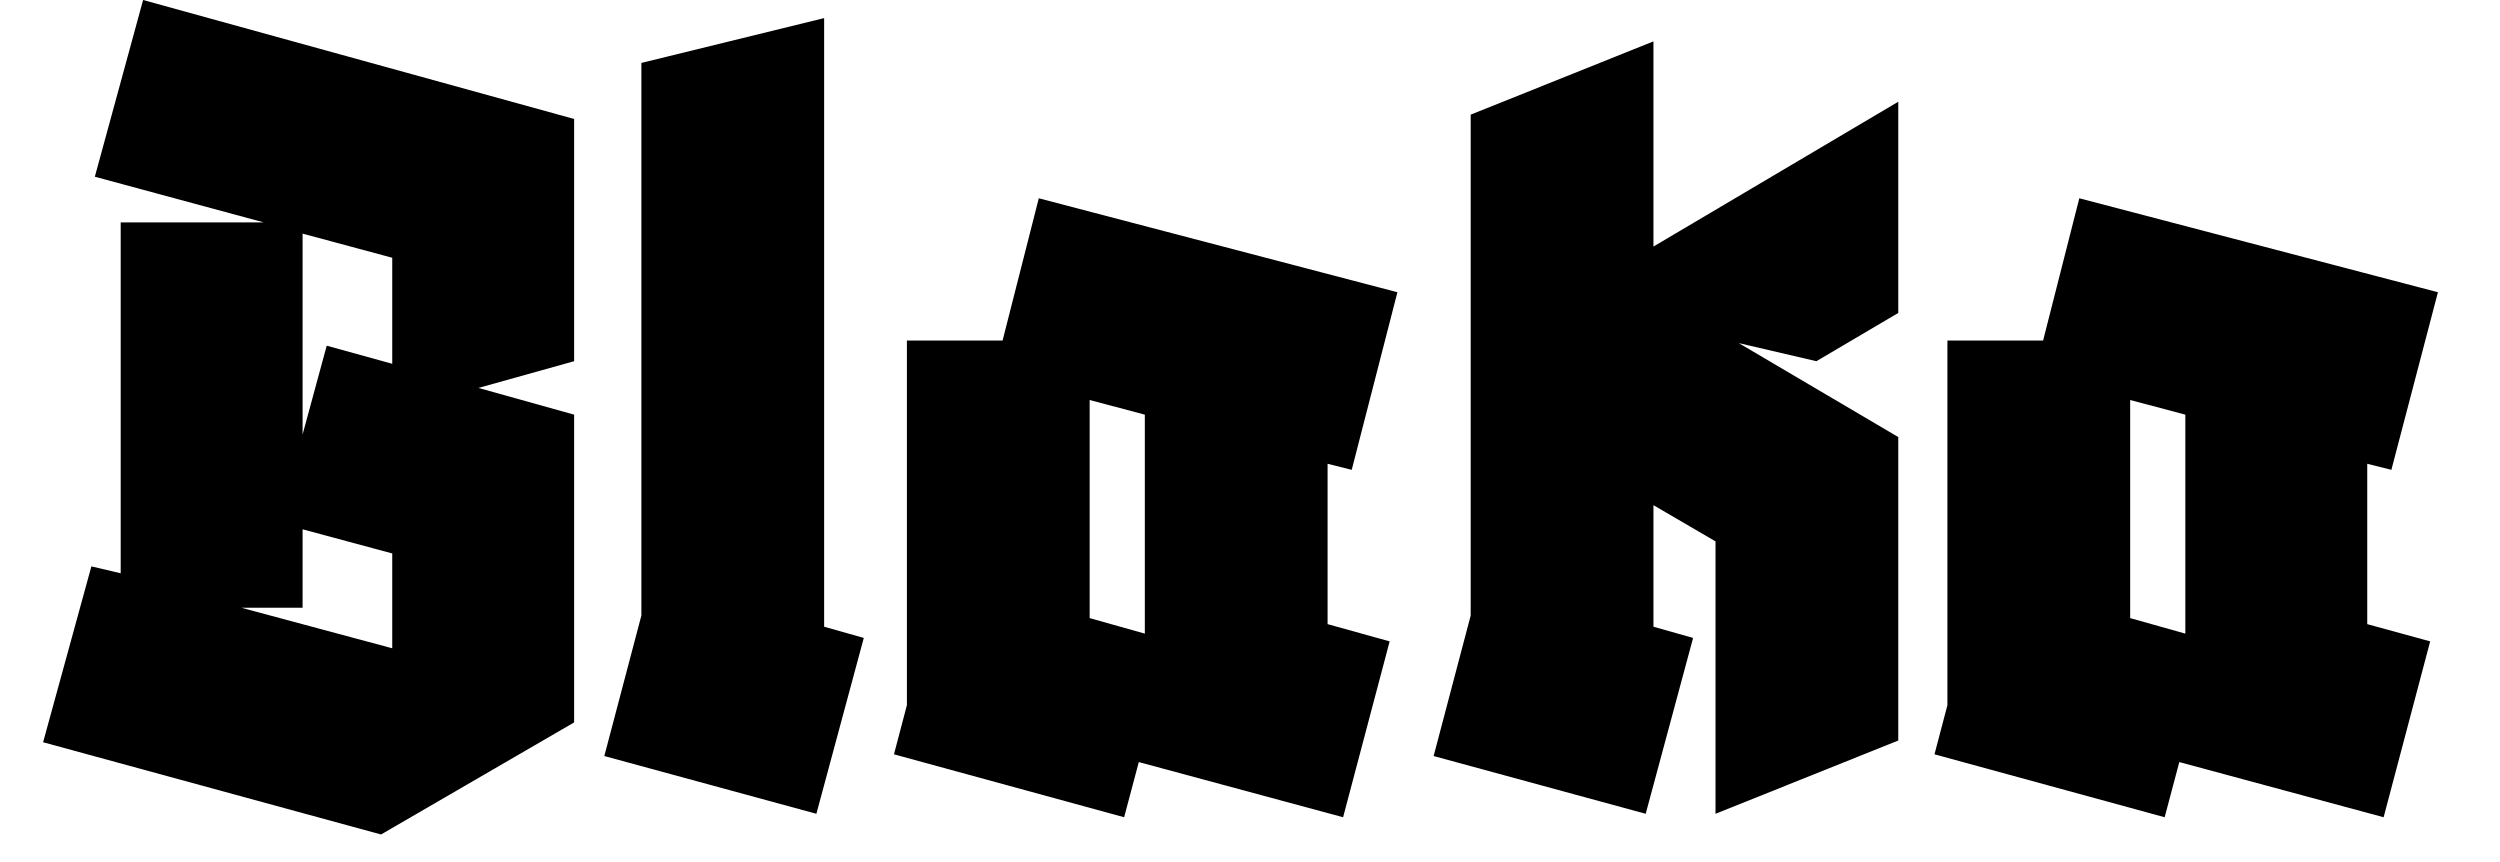 <svg width="29" height="10" viewBox="0 0 29 10" fill="none" xmlns="http://www.w3.org/2000/svg">
<path d="M6.66 8.38L4.42 9.68L0.5 8.61L1.06 6.57L1.4 6.65V2.58H3.06L1.1 2.05L1.66 0L6.66 1.38V4.19L5.55 4.5L6.66 4.81V8.38ZM3.51 5.04L3.79 4.01L4.55 4.22V2.99L3.51 2.71V5.04ZM3.51 6.14V7.05H2.8L4.55 7.52V6.42L3.51 6.14ZM10.02 7.4L9.47 9.44L7.01 8.77L7.44 7.14V0.73L9.56 0.21V7.27L10.02 7.4ZM13.21 8.84L13.04 9.48L10.37 8.75L10.52 8.18V3.95H11.63L12.05 2.3L16.21 3.39L15.68 5.45L15.4 5.38V7.24L16.12 7.44L15.58 9.48L13.21 8.84ZM12.64 4.64V7.17L13.28 7.35V7.34V4.81L12.64 4.64ZM19.64 7.4L19.09 9.44L16.63 8.77L17.06 7.14V1.33L19.18 0.48V2.86L22.02 1.18V3.63L21.07 4.19L20.17 3.98L22.02 5.07V8.59L19.9 9.44V6.28L19.18 5.86V7.27L19.64 7.4ZM25.28 8.84L25.11 9.48L22.44 8.75L22.59 8.18V3.95H23.7L24.12 2.3L28.28 3.39L27.74 5.45L27.46 5.38V7.24L28.19 7.44L27.65 9.48L25.28 8.84ZM24.71 4.64V7.17L25.35 7.35V7.34V4.81L24.71 4.64Z" fill="black"/>
</svg>
